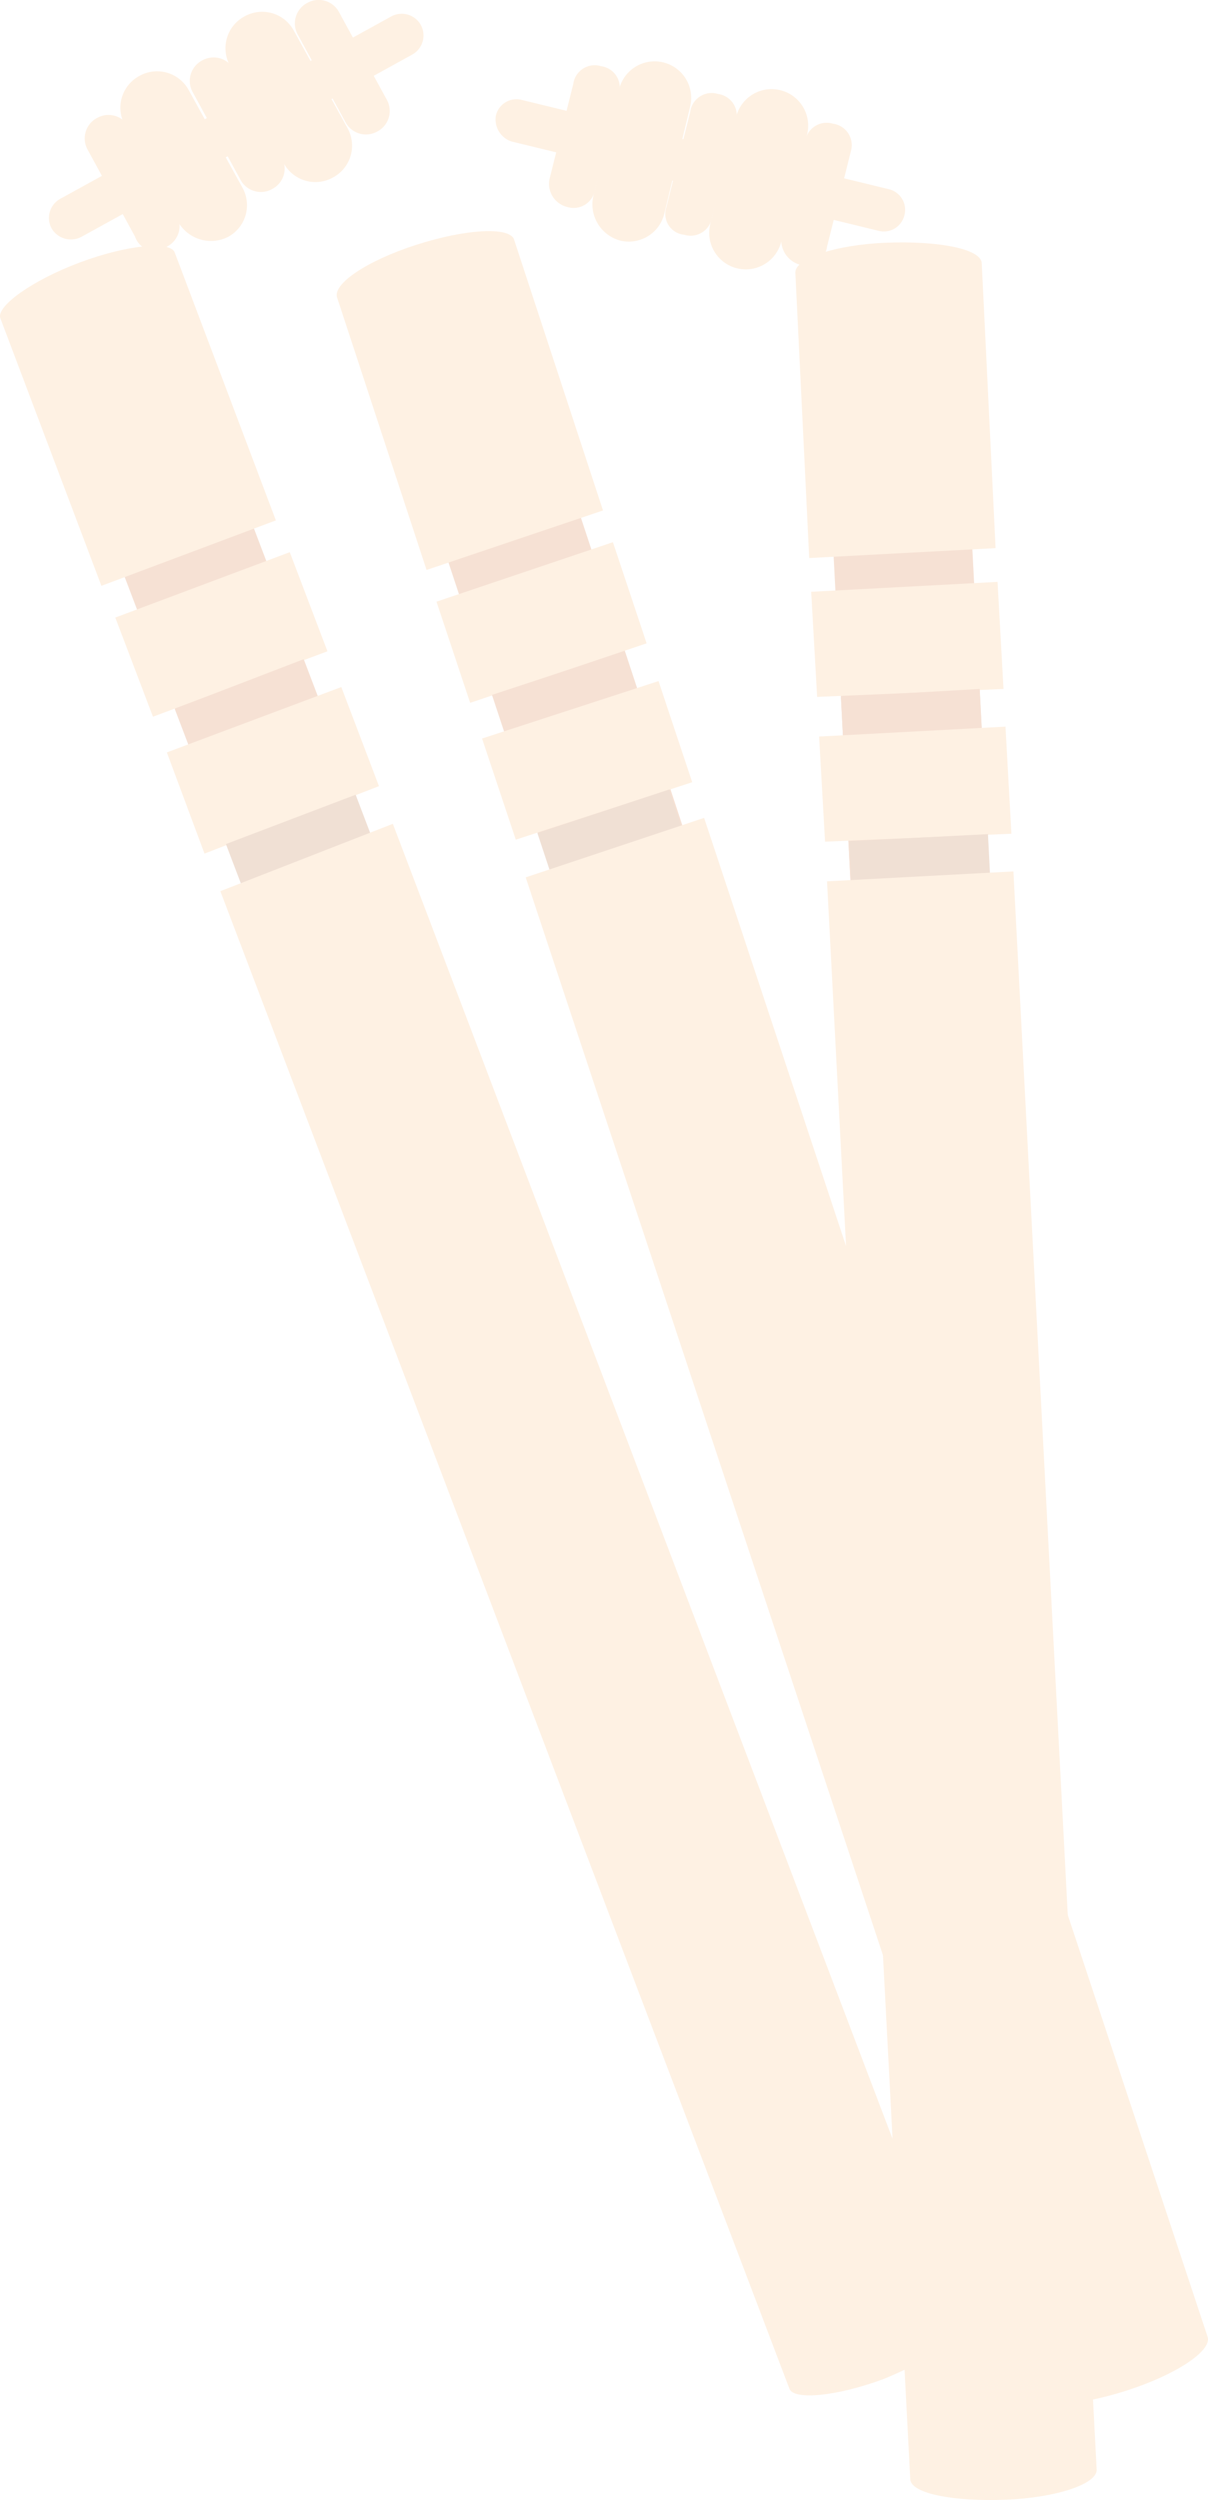 <svg xmlns="http://www.w3.org/2000/svg" xmlns:xlink="http://www.w3.org/1999/xlink" width="84.132" height="174.053" viewBox="0 0 84.132 174.053">
  <defs>
    <linearGradient id="linear-gradient" x1="-51.549" y1="13.285" x2="-52.157" y2="13.285" gradientUnits="objectBoundingBox">
      <stop offset="0" stop-color="#d06b28"/>
      <stop offset="0.281" stop-color="#d27c28"/>
      <stop offset="0.779" stop-color="#b66027"/>
      <stop offset="1" stop-color="#d37d28"/>
    </linearGradient>
    <linearGradient id="linear-gradient-2" x1="-60.878" y1="192.488" x2="-61.847" y2="192.488" gradientUnits="objectBoundingBox">
      <stop offset="0" stop-color="#fbb772"/>
      <stop offset="0.281" stop-color="#fccd9b"/>
      <stop offset="0.779" stop-color="#e18326"/>
      <stop offset="1" stop-color="#fdcd9c"/>
    </linearGradient>
    <linearGradient id="linear-gradient-3" x1="-51.584" y1="13.285" x2="-52.192" y2="13.285" xlink:href="#linear-gradient"/>
    <linearGradient id="linear-gradient-4" x1="-60.919" y1="192.49" x2="-61.888" y2="192.49" xlink:href="#linear-gradient-2"/>
    <linearGradient id="linear-gradient-5" x1="-58.388" y1="70.457" x2="-59.318" y2="70.457" xlink:href="#linear-gradient-2"/>
    <linearGradient id="linear-gradient-6" x1="-43.479" y1="14.063" x2="-44.17" y2="14.063" xlink:href="#linear-gradient-2"/>
    <linearGradient id="linear-gradient-7" x1="-24.426" y1="11.61" x2="-24.632" y2="11.61" xlink:href="#linear-gradient"/>
    <linearGradient id="linear-gradient-8" x1="-77.966" y1="116.433" x2="-78.853" y2="116.433" xlink:href="#linear-gradient-2"/>
    <linearGradient id="linear-gradient-9" x1="-24.497" y1="11.614" x2="-24.703" y2="11.614" xlink:href="#linear-gradient"/>
    <linearGradient id="linear-gradient-10" x1="-78.183" y1="117.926" x2="-79.07" y2="117.926" xlink:href="#linear-gradient-2"/>
    <linearGradient id="linear-gradient-11" x1="-61.15" y1="55.403" x2="-61.85" y2="55.403" xlink:href="#linear-gradient-2"/>
    <linearGradient id="linear-gradient-12" x1="-24.145" y1="12.279" x2="-24.418" y2="12.279" xlink:href="#linear-gradient-2"/>
    <linearGradient id="linear-gradient-13" x1="-22.967" y1="11.288" x2="-23.154" y2="11.288" xlink:href="#linear-gradient"/>
    <linearGradient id="linear-gradient-14" x1="-80.136" y1="108.993" x2="-81.015" y2="108.993" xlink:href="#linear-gradient-2"/>
    <linearGradient id="linear-gradient-15" x1="-23.039" y1="11.295" x2="-23.226" y2="11.295" xlink:href="#linear-gradient"/>
    <linearGradient id="linear-gradient-16" x1="-80.379" y1="107.755" x2="-81.258" y2="107.755" xlink:href="#linear-gradient-2"/>
    <linearGradient id="linear-gradient-17" x1="-61.203" y1="52.959" x2="-61.878" y2="52.959" xlink:href="#linear-gradient-2"/>
    <linearGradient id="linear-gradient-18" x1="-23.048" y1="11.911" x2="-23.299" y2="11.911" xlink:href="#linear-gradient-2"/>
    <linearGradient id="linear-gradient-19" x1="-50.621" y1="69.53" x2="-50.621" y2="69.713" xlink:href="#linear-gradient-2"/>
    <linearGradient id="linear-gradient-20" x1="-150.404" y1="92.352" x2="-150.985" y2="92.352" xlink:href="#linear-gradient-2"/>
    <linearGradient id="linear-gradient-21" x1="-201.387" y1="116.629" x2="-201.877" y2="116.629" xlink:href="#linear-gradient-2"/>
    <linearGradient id="linear-gradient-22" x1="-150.521" y1="92.221" x2="-151.104" y2="92.221" xlink:href="#linear-gradient-2"/>
    <linearGradient id="linear-gradient-23" x1="-201.546" y1="115.079" x2="-202.036" y2="115.079" xlink:href="#linear-gradient-2"/>
    <linearGradient id="linear-gradient-24" x1="-201.227" y1="117.057" x2="-201.719" y2="117.057" xlink:href="#linear-gradient-2"/>
    <linearGradient id="linear-gradient-25" x1="-13.34" y1="183.781" x2="-13.34" y2="184.094" xlink:href="#linear-gradient-2"/>
    <linearGradient id="linear-gradient-26" x1="-56.503" y1="134.575" x2="-57.25" y2="134.575" xlink:href="#linear-gradient-2"/>
    <linearGradient id="linear-gradient-27" x1="-78.463" y1="169.556" x2="-79.113" y2="169.556" xlink:href="#linear-gradient-2"/>
    <linearGradient id="linear-gradient-28" x1="-56.535" y1="134.73" x2="-57.282" y2="134.73" xlink:href="#linear-gradient-2"/>
    <linearGradient id="linear-gradient-29" x1="-79.236" y1="169.75" x2="-79.892" y2="169.75" xlink:href="#linear-gradient-2"/>
    <linearGradient id="linear-gradient-30" x1="-79.196" y1="169.347" x2="-79.853" y2="169.347" xlink:href="#linear-gradient-2"/>
  </defs>
  <g id="Group_6030" data-name="Group 6030" opacity="0.2">
    <g id="Group_1378" data-name="Group 1378" transform="translate(55.391 16.877)">
      <path id="Path_59548" data-name="Path 59548" d="M226.014,344.767l9.666-.552L229.466,224.5l-9.666.414Z" transform="translate(-217.176 -203.905)" fill="url(#linear-gradient)"/>
      <path id="Path_59549" data-name="Path 59549" d="M223.114,234.709l12.979-.552-.414-7.456-12.979.69Z" transform="translate(-221.595 -203.067)" fill="url(#linear-gradient-2)"/>
      <path id="Path_59550" data-name="Path 59550" d="M225.614,352.367l9.666-.414L229.066,232.1l-9.666.552Z" transform="translate(-216.224 -201.011)" fill="url(#linear-gradient-3)"/>
      <path id="Path_59551" data-name="Path 59551" d="M222.714,242.009l12.979-.552L235.279,234l-12.979.69Z" transform="translate(-220.643 -200.288)" fill="url(#linear-gradient-4)"/>
      <g id="Group_1377" data-name="Group 1377" transform="translate(3.708 41.226)">
        <rect id="Rectangle_3" data-name="Rectangle 3" width="103.976" height="9.666" transform="matrix(-0.051, -0.999, 0.999, -0.051, 5.355, 104.336)" fill="#b36227"/>
      </g>
      <path id="Path_59552" data-name="Path 59552" d="M229.452,209.606c3.59-.138,6.49.414,6.628,1.381l.967,19.883-12.979.69-.967-19.883C223.1,210.71,225.862,209.744,229.452,209.606Z" transform="translate(-223.1 -209.585)" fill="url(#linear-gradient-5)"/>
      <path id="Path_59553" data-name="Path 59553" d="M230.979,241.3l5.8,111.292c0,.967-2.762,1.933-6.352,2.071s-6.49-.414-6.628-1.381L218,241.99Z" transform="translate(-215.791 -197.508)" fill="url(#linear-gradient-6)"/>
    </g>
    <g id="Group_1380" data-name="Group 1380" transform="translate(23.449 16.089)">
      <path id="Path_59554" data-name="Path 59554" d="M254.7,339.853l9.113-3.038L226.251,222.9,217,225.938Z" transform="translate(-209.499 -203.727)" fill="url(#linear-gradient-7)"/>
      <path id="Path_59555" data-name="Path 59555" d="M243.047,235.884l12.289-4.142-2.347-7.042L240.7,228.842Z" transform="translate(-233.751 -203.041)" fill="url(#linear-gradient-8)"/>
      <path id="Path_59556" data-name="Path 59556" d="M252.3,347.153l9.113-3.038L223.851,230.2l-9.251,3.038Z" transform="translate(-203.785 -200.947)" fill="url(#linear-gradient-9)"/>
      <path id="Path_59557" data-name="Path 59557" d="M240.747,242.746l12.289-4-2.347-7.042-12.289,4Z" transform="translate(-228.275 -200.376)" fill="url(#linear-gradient-10)"/>
      <g id="Group_1379" data-name="Group 1379" transform="translate(13.97 38.837)">
        <rect id="Rectangle_4" data-name="Rectangle 4" width="103.975" height="9.666" transform="matrix(-0.314, -0.949, 0.949, -0.314, 32.658, 101.749)" fill="#b36227"/>
      </g>
      <path id="Path_59558" data-name="Path 59558" d="M248.468,209.961c3.452-1.1,6.352-1.243,6.766-.414l6.214,18.917-12.289,4.142-6.214-18.917C242.531,212.723,245.016,211.066,248.468,209.961Z" transform="translate(-242.9 -209.014)" fill="url(#linear-gradient-11)"/>
      <path id="Path_59559" data-name="Path 59559" d="M224.812,238.6l35.072,105.769c.276.967-2.209,2.624-5.661,3.728s-6.352,1.243-6.766.414L212.385,242.742Z" transform="translate(-199.222 -197.748)" fill="url(#linear-gradient-12)"/>
    </g>
    <g id="Group_1382" data-name="Group 1382" transform="translate(0 17.115)">
      <path id="Path_59560" data-name="Path 59560" d="M272.466,339.072l8.975-3.452L238.775,223.5l-8.975,3.452Z" transform="translate(-221.356 -204.524)" fill="url(#linear-gradient-13)"/>
      <path id="Path_59561" data-name="Path 59561" d="M259.424,236.661l12.151-4.557-2.624-6.9L256.8,229.757Z" transform="translate(-248.77 -203.876)" fill="url(#linear-gradient-14)"/>
      <path id="Path_59562" data-name="Path 59562" d="M269.766,346.172l8.975-3.452L236.075,230.6l-8.975,3.452Z" transform="translate(-214.928 -201.82)" fill="url(#linear-gradient-15)"/>
      <path id="Path_59563" data-name="Path 59563" d="M256.823,243.6l12.151-4.695-2.624-6.9L254.2,236.557Z" transform="translate(-242.58 -201.287)" fill="url(#linear-gradient-16)"/>
      <g id="Group_1381" data-name="Group 1381" transform="translate(15.735 38.215)">
        <rect id="Rectangle_5" data-name="Rectangle 5" width="103.976" height="9.666" transform="translate(36.963 100.62) rotate(-110.824)" fill="#b36227"/>
      </g>
      <path id="Path_59564" data-name="Path 59564" d="M264.944,210.921c3.314-1.243,6.352-1.519,6.628-.69l7.042,18.641-12.151,4.557-7.042-18.641C259.145,213.959,261.63,212.164,264.944,210.921Z" transform="translate(-259.4 -209.757)" fill="url(#linear-gradient-17)"/>
      <path id="Path_59565" data-name="Path 59565" d="M236.78,238.9l39.629,104.25c.414.967-2.071,2.624-5.385,4-3.314,1.243-6.352,1.519-6.628.69l-39.629-104.25Z" transform="translate(-209.42 -198.66)" fill="url(#linear-gradient-18)"/>
    </g>
    <g id="Group_1384" data-name="Group 1384" transform="translate(3.416 0)">
      <path id="Path_59566" data-name="Path 59566" d="M254.225,213.58l23.059-12.7a1.523,1.523,0,0,0,.552-2.071h0a1.523,1.523,0,0,0-2.071-.552l-23.059,12.7a1.523,1.523,0,0,0-.552,2.071h0A1.559,1.559,0,0,0,254.225,213.58Z" transform="translate(-251.959 -197.097)" fill="url(#linear-gradient-19)"/>
      <g id="Group_1383" data-name="Group 1383" transform="translate(2.49)">
        <path id="Path_59567" data-name="Path 59567" d="M263.072,209.476h0a2.508,2.508,0,0,0,.967-3.452l-3.728-6.766a2.508,2.508,0,0,0-3.452-.967h0a2.508,2.508,0,0,0-.967,3.452l3.728,6.766A2.508,2.508,0,0,0,263.072,209.476Z" transform="translate(-245.76 -197.135)" fill="url(#linear-gradient-20)"/>
        <path id="Path_59568" data-name="Path 59568" d="M264.676,209.428h0a1.609,1.609,0,0,0,.69-2.209l-3.314-6.075a1.609,1.609,0,0,0-2.209-.69h0a1.609,1.609,0,0,0-.69,2.209l3.314,6.075A1.609,1.609,0,0,0,264.676,209.428Z" transform="translate(-251.644 -196.258)" fill="url(#linear-gradient-21)"/>
        <path id="Path_59569" data-name="Path 59569" d="M268.372,212.476h0a2.508,2.508,0,0,0,.967-3.452l-3.728-6.766a2.508,2.508,0,0,0-3.452-.967h0a2.508,2.508,0,0,0-.967,3.452l3.728,6.766A2.633,2.633,0,0,0,268.372,212.476Z" transform="translate(-258.378 -195.992)" fill="url(#linear-gradient-22)"/>
        <path id="Path_59570" data-name="Path 59570" d="M269.976,212.328h0a1.609,1.609,0,0,0,.69-2.209l-3.314-6.075a1.609,1.609,0,0,0-2.209-.69h0a1.609,1.609,0,0,0-.69,2.209l3.314,6.076A1.43,1.43,0,0,0,269.976,212.328Z" transform="translate(-264.262 -195.154)" fill="url(#linear-gradient-23)"/>
        <path id="Path_59571" data-name="Path 59571" d="M259.376,206.528h0a1.609,1.609,0,0,0,.69-2.209l-3.314-6.075a1.609,1.609,0,0,0-2.209-.69h0a1.609,1.609,0,0,0-.69,2.209l3.314,6.075A1.609,1.609,0,0,0,259.376,206.528Z" transform="translate(-239.026 -197.362)" fill="url(#linear-gradient-24)"/>
      </g>
    </g>
    <g id="Group_1386" data-name="Group 1386" transform="translate(34.515 4.28)">
      <path id="Path_59572" data-name="Path 59572" d="M228.812,205.307l25.545,6.214a1.471,1.471,0,0,0,1.8-1.1h0a1.471,1.471,0,0,0-1.1-1.8L229.5,202.407a1.471,1.471,0,0,0-1.8,1.1h0A1.615,1.615,0,0,0,228.812,205.307Z" transform="translate(-227.681 -199.731)" fill="url(#linear-gradient-25)"/>
      <g id="Group_1385" data-name="Group 1385" transform="translate(3.728)">
        <path id="Path_59573" data-name="Path 59573" d="M234.548,214.342h0a2.544,2.544,0,0,0,3.038-1.933l1.8-7.456a2.544,2.544,0,0,0-1.933-3.038h0a2.544,2.544,0,0,0-3.038,1.933l-1.8,7.456A2.544,2.544,0,0,0,234.548,214.342Z" transform="translate(-221.404 -199.929)" fill="url(#linear-gradient-26)"/>
        <path id="Path_59574" data-name="Path 59574" d="M237.462,211.923h0a1.506,1.506,0,0,0,1.933-1.243l1.657-6.628a1.506,1.506,0,0,0-1.243-1.933h0a1.506,1.506,0,0,0-1.933,1.243l-1.657,6.628A1.459,1.459,0,0,0,237.462,211.923Z" transform="translate(-228.047 -199.857)" fill="url(#linear-gradient-27)"/>
        <path id="Path_59575" data-name="Path 59575" d="M240.448,212.942h0a2.544,2.544,0,0,0,3.038-1.933l1.8-7.456a2.544,2.544,0,0,0-1.933-3.038h0a2.544,2.544,0,0,0-3.038,1.933l-1.8,7.456A2.614,2.614,0,0,0,240.448,212.942Z" transform="translate(-235.451 -200.462)" fill="url(#linear-gradient-28)"/>
        <path id="Path_59576" data-name="Path 59576" d="M243.317,210.523h0a1.506,1.506,0,0,0,1.933-1.243l1.657-6.628a1.506,1.506,0,0,0-1.243-1.933h0a1.506,1.506,0,0,0-1.933,1.243l-1.657,6.628A1.662,1.662,0,0,0,243.317,210.523Z" transform="translate(-242.049 -200.391)" fill="url(#linear-gradient-29)"/>
        <path id="Path_59577" data-name="Path 59577" d="M231.612,213.423h0a1.506,1.506,0,0,0,1.933-1.243l1.657-6.628a1.506,1.506,0,0,0-1.243-1.933h0a1.506,1.506,0,0,0-1.933,1.243l-1.657,6.628A1.791,1.791,0,0,0,231.612,213.423Z" transform="translate(-214.189 -199.286)" fill="url(#linear-gradient-30)"/>
      </g>
    </g>
  </g>
</svg>
